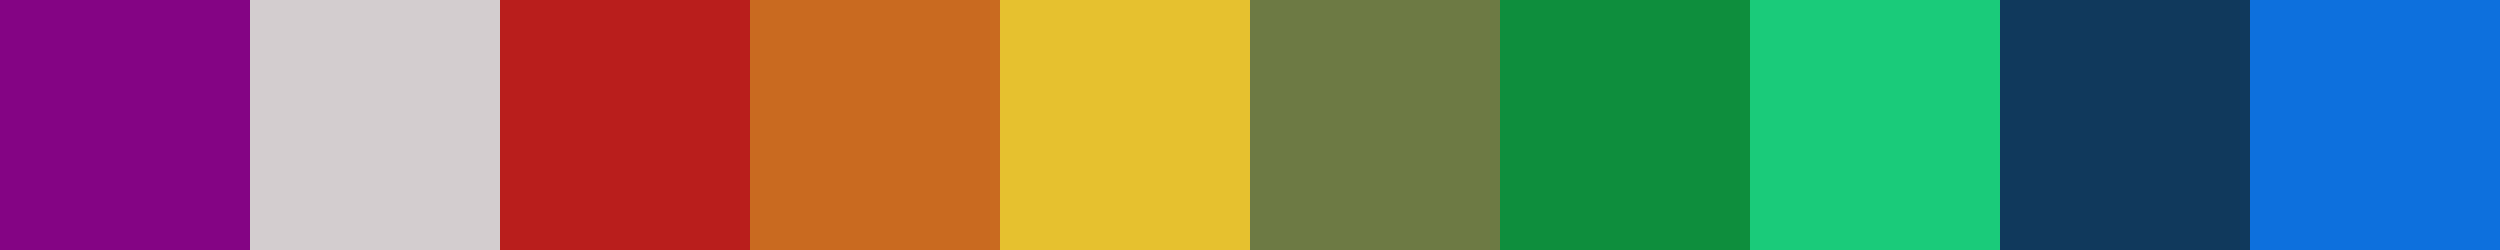 <svg xmlns="http://www.w3.org/2000/svg" viewBox="0 0 100 10">
  <path fill="#840484" d="M0 0h10v10H0z"/>
  <path fill="#D3CDCF" d="M10 0h10v10H10z"/>
  <path fill="#B91E1C" d="M20 0h10v10H20z"/>
  <path fill="#C96A20" d="M30 0h10v10H30z"/>
  <path fill="#E6C12F" d="M40 0h10v10H40z"/>
  <path fill="#6D7A44" d="M50 0h10v10H50z"/>
  <path fill="#0E8E3D" d="M60 0h10v10H60z"/>
  <path fill="#1ACB7A" d="M70 0h10v10H70z"/>
  <path fill="#10395C" d="M80 0h10v10H80z"/>
  <path fill="#0D70DD" d="M90 0h10v10H90z"/>
</svg>
